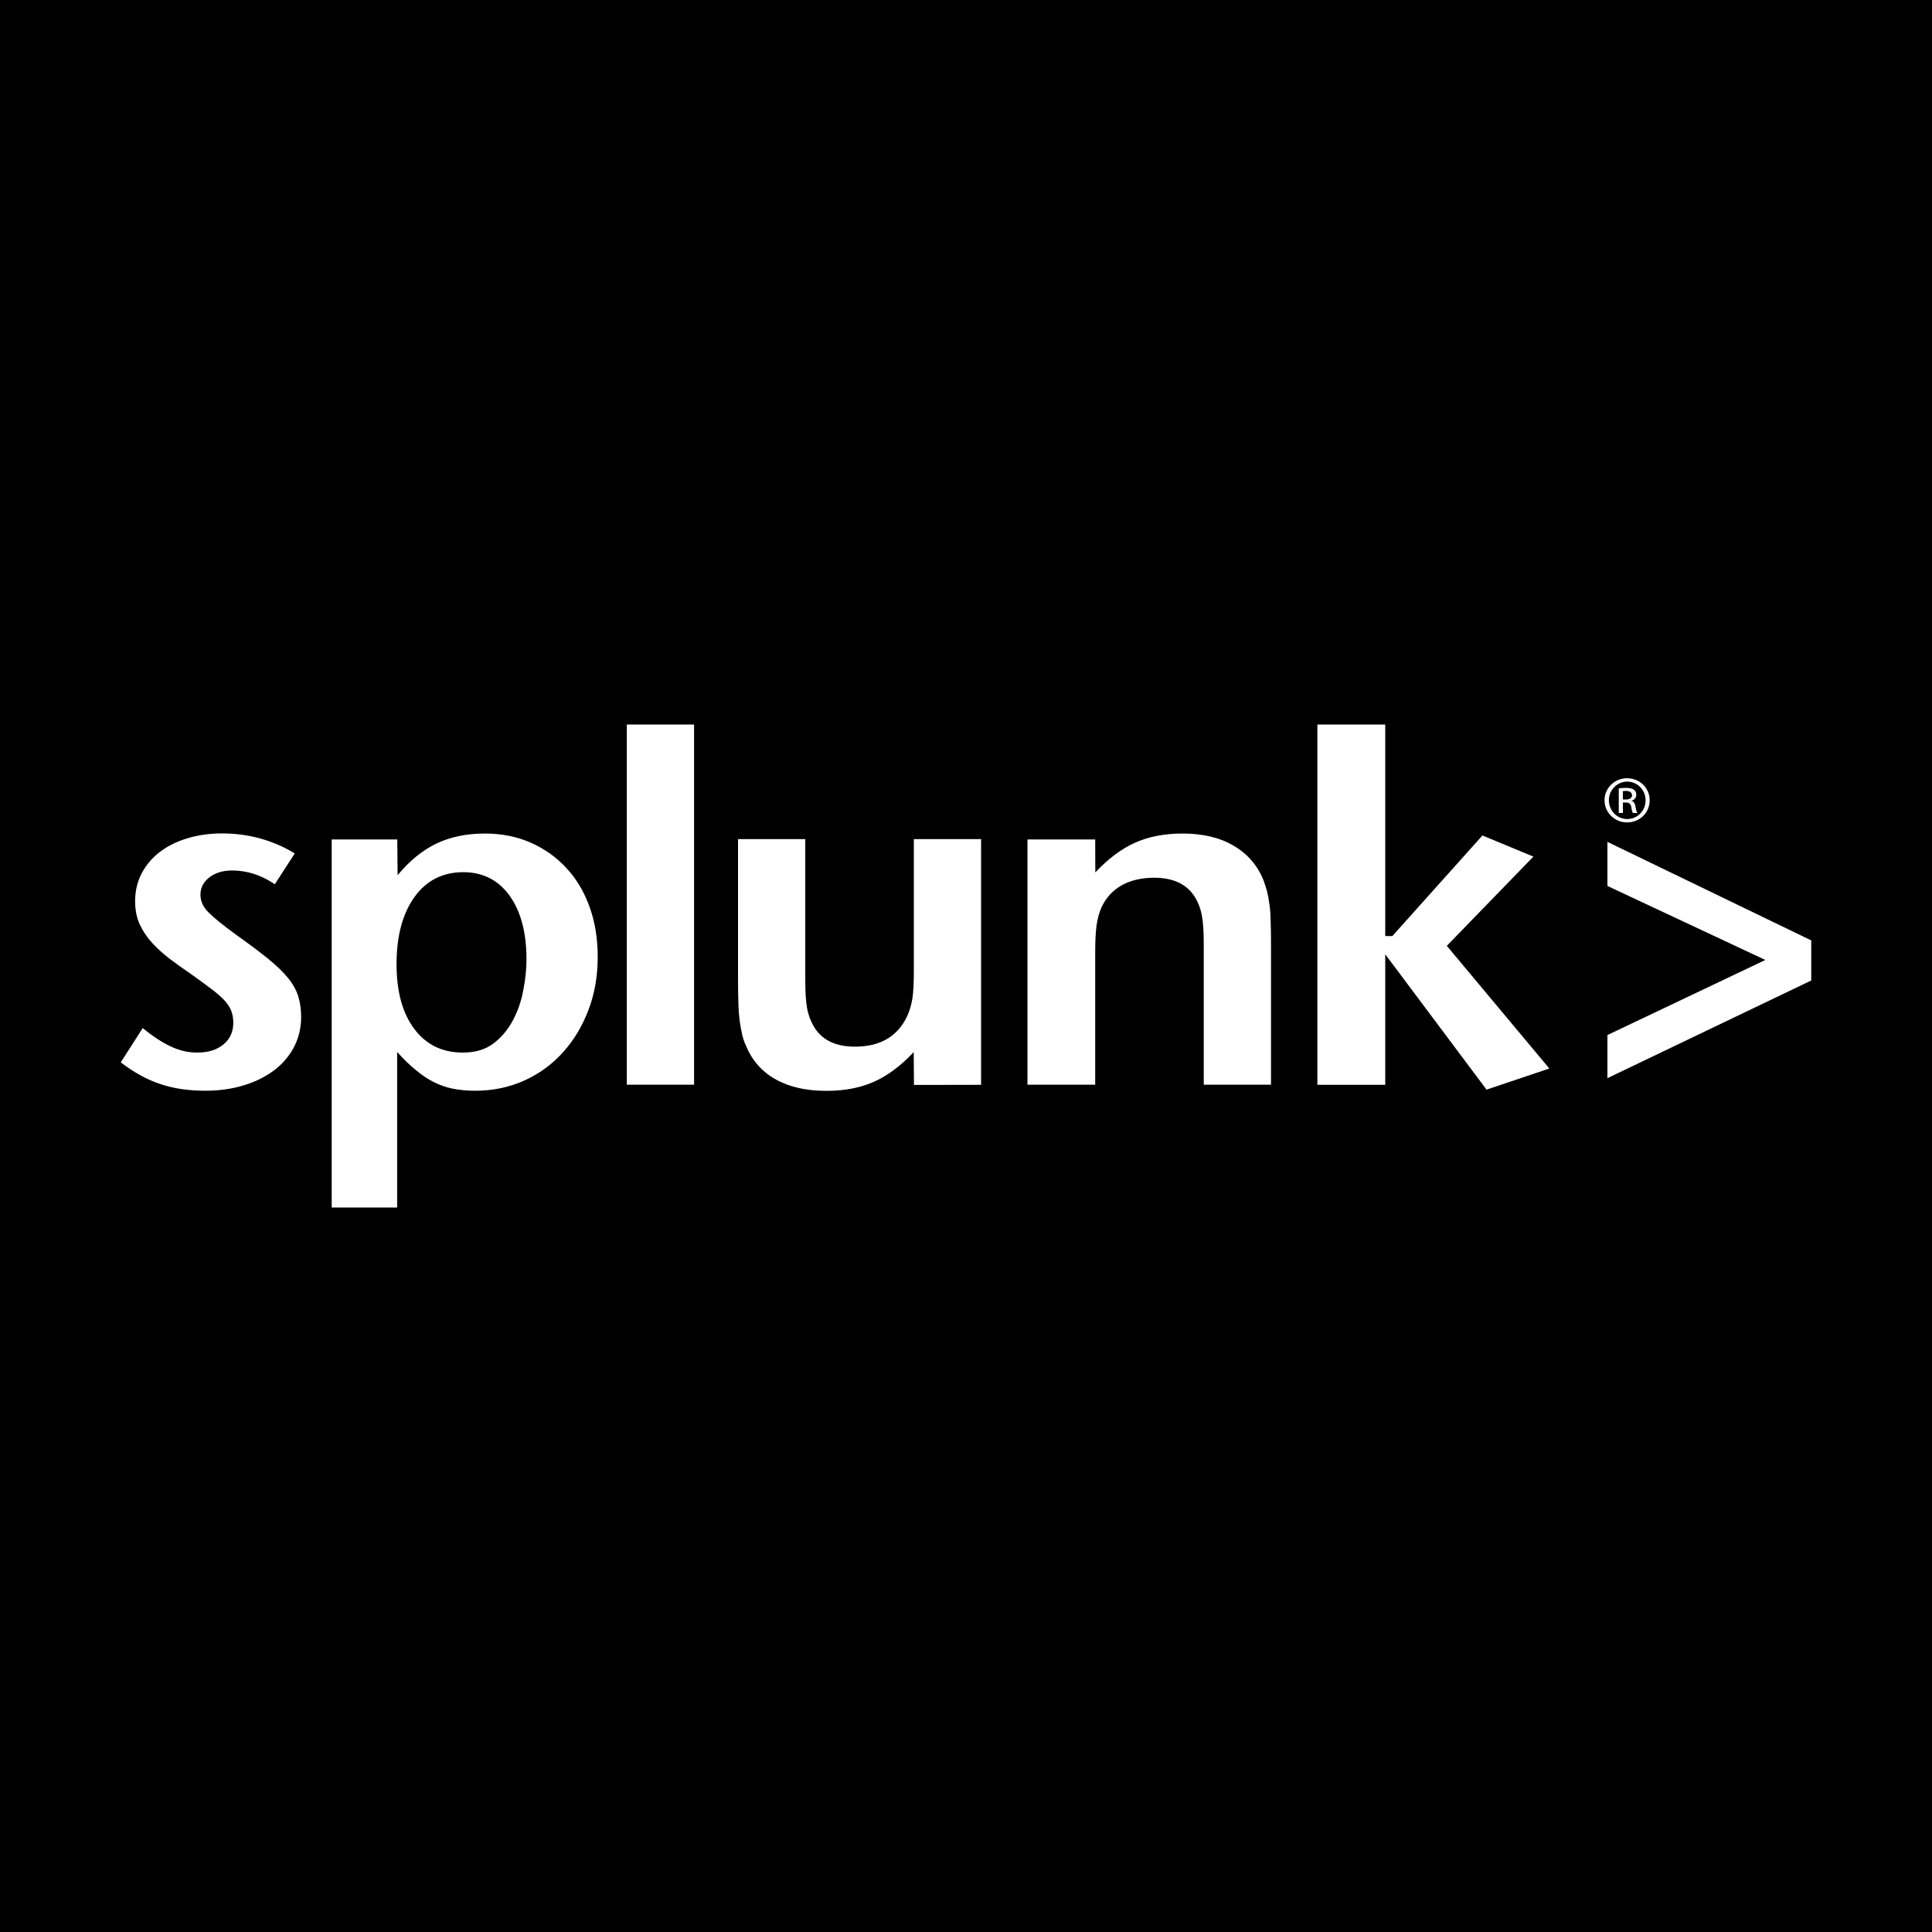 <svg width="16" height="16" viewBox="0 0 16 16" fill="none" xmlns="http://www.w3.org/2000/svg">
<g id="size=16">
<g id="Subtract">
<path d="M4.334 8.198C4.352 8.108 4.36 8.023 4.36 7.944C4.36 7.722 4.313 7.546 4.219 7.416C4.126 7.288 3.998 7.223 3.837 7.223C3.667 7.223 3.532 7.291 3.433 7.428C3.334 7.566 3.284 7.751 3.284 7.984C3.284 8.212 3.333 8.391 3.431 8.521C3.529 8.652 3.663 8.717 3.833 8.717C3.935 8.717 4.019 8.692 4.086 8.642C4.152 8.592 4.206 8.528 4.247 8.451C4.288 8.374 4.318 8.289 4.334 8.198Z" fill="#000001"/>
<path d="M13.465 6.55C13.454 6.55 13.446 6.551 13.44 6.552V6.621H13.465C13.492 6.621 13.516 6.611 13.516 6.586C13.516 6.568 13.502 6.55 13.465 6.55Z" fill="#000001"/>
<path fill-rule="evenodd" clip-rule="evenodd" d="M13.628 6.628C13.628 6.542 13.56 6.473 13.476 6.473C13.393 6.473 13.324 6.542 13.324 6.627C13.324 6.714 13.392 6.783 13.476 6.783C13.561 6.783 13.628 6.714 13.628 6.628ZM13.464 6.646H13.44L13.44 6.733H13.406V6.529C13.424 6.527 13.44 6.525 13.466 6.525C13.498 6.525 13.519 6.531 13.531 6.54C13.544 6.549 13.551 6.563 13.551 6.582C13.551 6.609 13.533 6.625 13.51 6.632V6.633C13.529 6.636 13.541 6.653 13.545 6.683C13.55 6.714 13.556 6.727 13.559 6.733H13.524C13.518 6.727 13.513 6.708 13.509 6.681C13.504 6.656 13.491 6.646 13.464 6.646Z" fill="#000001"/>
<path fill-rule="evenodd" clip-rule="evenodd" d="M16 0H0V16H16V0ZM2.435 8.671C2.474 8.595 2.494 8.512 2.494 8.423C2.494 8.36 2.486 8.304 2.47 8.251C2.454 8.2 2.426 8.149 2.385 8.099C2.344 8.048 2.288 7.995 2.218 7.938C2.147 7.881 2.058 7.814 1.951 7.738C1.844 7.66 1.769 7.599 1.726 7.555C1.682 7.512 1.66 7.463 1.66 7.409C1.66 7.352 1.685 7.304 1.734 7.266C1.783 7.228 1.846 7.209 1.922 7.209C2.046 7.209 2.164 7.247 2.276 7.323L2.441 7.068C2.354 7.014 2.259 6.973 2.156 6.944C2.054 6.916 1.948 6.902 1.838 6.902C1.734 6.902 1.638 6.916 1.55 6.943C1.461 6.97 1.385 7.008 1.322 7.057C1.259 7.105 1.21 7.164 1.173 7.233C1.137 7.303 1.119 7.379 1.119 7.464C1.119 7.536 1.132 7.602 1.159 7.659C1.186 7.716 1.221 7.767 1.264 7.813C1.308 7.86 1.356 7.903 1.41 7.944C1.463 7.984 1.518 8.023 1.574 8.061C1.647 8.113 1.707 8.157 1.753 8.192C1.8 8.227 1.836 8.26 1.863 8.289C1.889 8.319 1.908 8.349 1.917 8.377C1.927 8.405 1.932 8.436 1.932 8.469C1.932 8.545 1.905 8.605 1.85 8.65C1.795 8.695 1.723 8.717 1.633 8.717C1.56 8.717 1.488 8.701 1.418 8.668C1.347 8.636 1.269 8.585 1.182 8.514L1 8.798C1.11 8.882 1.219 8.942 1.329 8.978C1.438 9.015 1.562 9.033 1.7 9.033C1.815 9.033 1.922 9.018 2.019 8.988C2.116 8.959 2.199 8.917 2.27 8.864C2.34 8.811 2.395 8.747 2.435 8.671ZM4.882 7.509C4.927 7.633 4.95 7.771 4.95 7.923C4.95 8.083 4.925 8.23 4.873 8.365C4.822 8.499 4.752 8.616 4.661 8.716C4.571 8.816 4.464 8.894 4.339 8.95C4.215 9.005 4.081 9.033 3.937 9.033C3.872 9.033 3.812 9.028 3.755 9.017C3.699 9.006 3.645 8.988 3.594 8.962C3.543 8.937 3.493 8.903 3.444 8.862C3.394 8.822 3.343 8.772 3.289 8.712V10H2.747V6.952H3.29L3.293 7.248C3.391 7.129 3.498 7.042 3.614 6.986C3.73 6.931 3.863 6.903 4.016 6.903C4.154 6.903 4.28 6.928 4.394 6.978C4.508 7.028 4.607 7.098 4.69 7.188C4.773 7.277 4.837 7.384 4.882 7.509ZM5.748 8.983H5.191V6H5.748V8.983ZM8.125 6.949V8.984L7.569 8.985L7.567 8.713C7.46 8.827 7.35 8.909 7.237 8.959C7.125 9.009 6.993 9.034 6.844 9.034C6.678 9.034 6.538 9.003 6.424 8.939C6.309 8.875 6.227 8.781 6.176 8.656C6.162 8.626 6.152 8.594 6.145 8.562C6.138 8.53 6.131 8.492 6.125 8.45C6.12 8.408 6.116 8.36 6.115 8.305C6.113 8.251 6.112 8.185 6.112 8.106V6.949H6.669V8.114C6.669 8.217 6.674 8.296 6.684 8.35C6.694 8.404 6.712 8.453 6.737 8.496C6.802 8.611 6.917 8.668 7.081 8.668C7.29 8.668 7.434 8.583 7.513 8.415C7.533 8.371 7.547 8.323 7.556 8.27C7.564 8.217 7.568 8.142 7.568 8.044V6.949H8.125ZM10.526 7.829V8.983H9.969V7.821C9.969 7.718 9.964 7.64 9.954 7.586C9.945 7.532 9.927 7.483 9.902 7.44C9.837 7.326 9.722 7.269 9.558 7.269C9.454 7.269 9.364 7.29 9.289 7.332C9.214 7.374 9.158 7.436 9.121 7.517C9.101 7.563 9.088 7.613 9.081 7.665C9.074 7.718 9.07 7.792 9.07 7.886V8.983H8.509V6.952H9.07L9.071 7.225C9.178 7.111 9.288 7.029 9.4 6.979C9.513 6.928 9.645 6.903 9.794 6.903C9.96 6.903 10.101 6.936 10.215 7.003C10.329 7.069 10.411 7.163 10.462 7.285C10.473 7.315 10.483 7.346 10.492 7.377C10.5 7.408 10.507 7.444 10.512 7.484C10.519 7.525 10.522 7.573 10.523 7.628C10.525 7.684 10.526 7.751 10.526 7.829ZM11.982 7.833L12.831 8.849L12.311 9.024L11.472 7.903V8.984H10.91V6H11.472V7.752H11.531L12.277 6.919L12.699 7.094L11.982 7.833ZM15 7.788V8.12L13.312 8.929V8.572L14.62 7.95L13.312 7.337V6.972L15 7.788ZM13.288 6.627C13.288 6.526 13.372 6.445 13.475 6.445C13.579 6.445 13.662 6.526 13.662 6.627C13.662 6.73 13.58 6.811 13.475 6.811C13.372 6.811 13.288 6.73 13.288 6.627Z" fill="#000001"/>
</g>
</g>
</svg>
